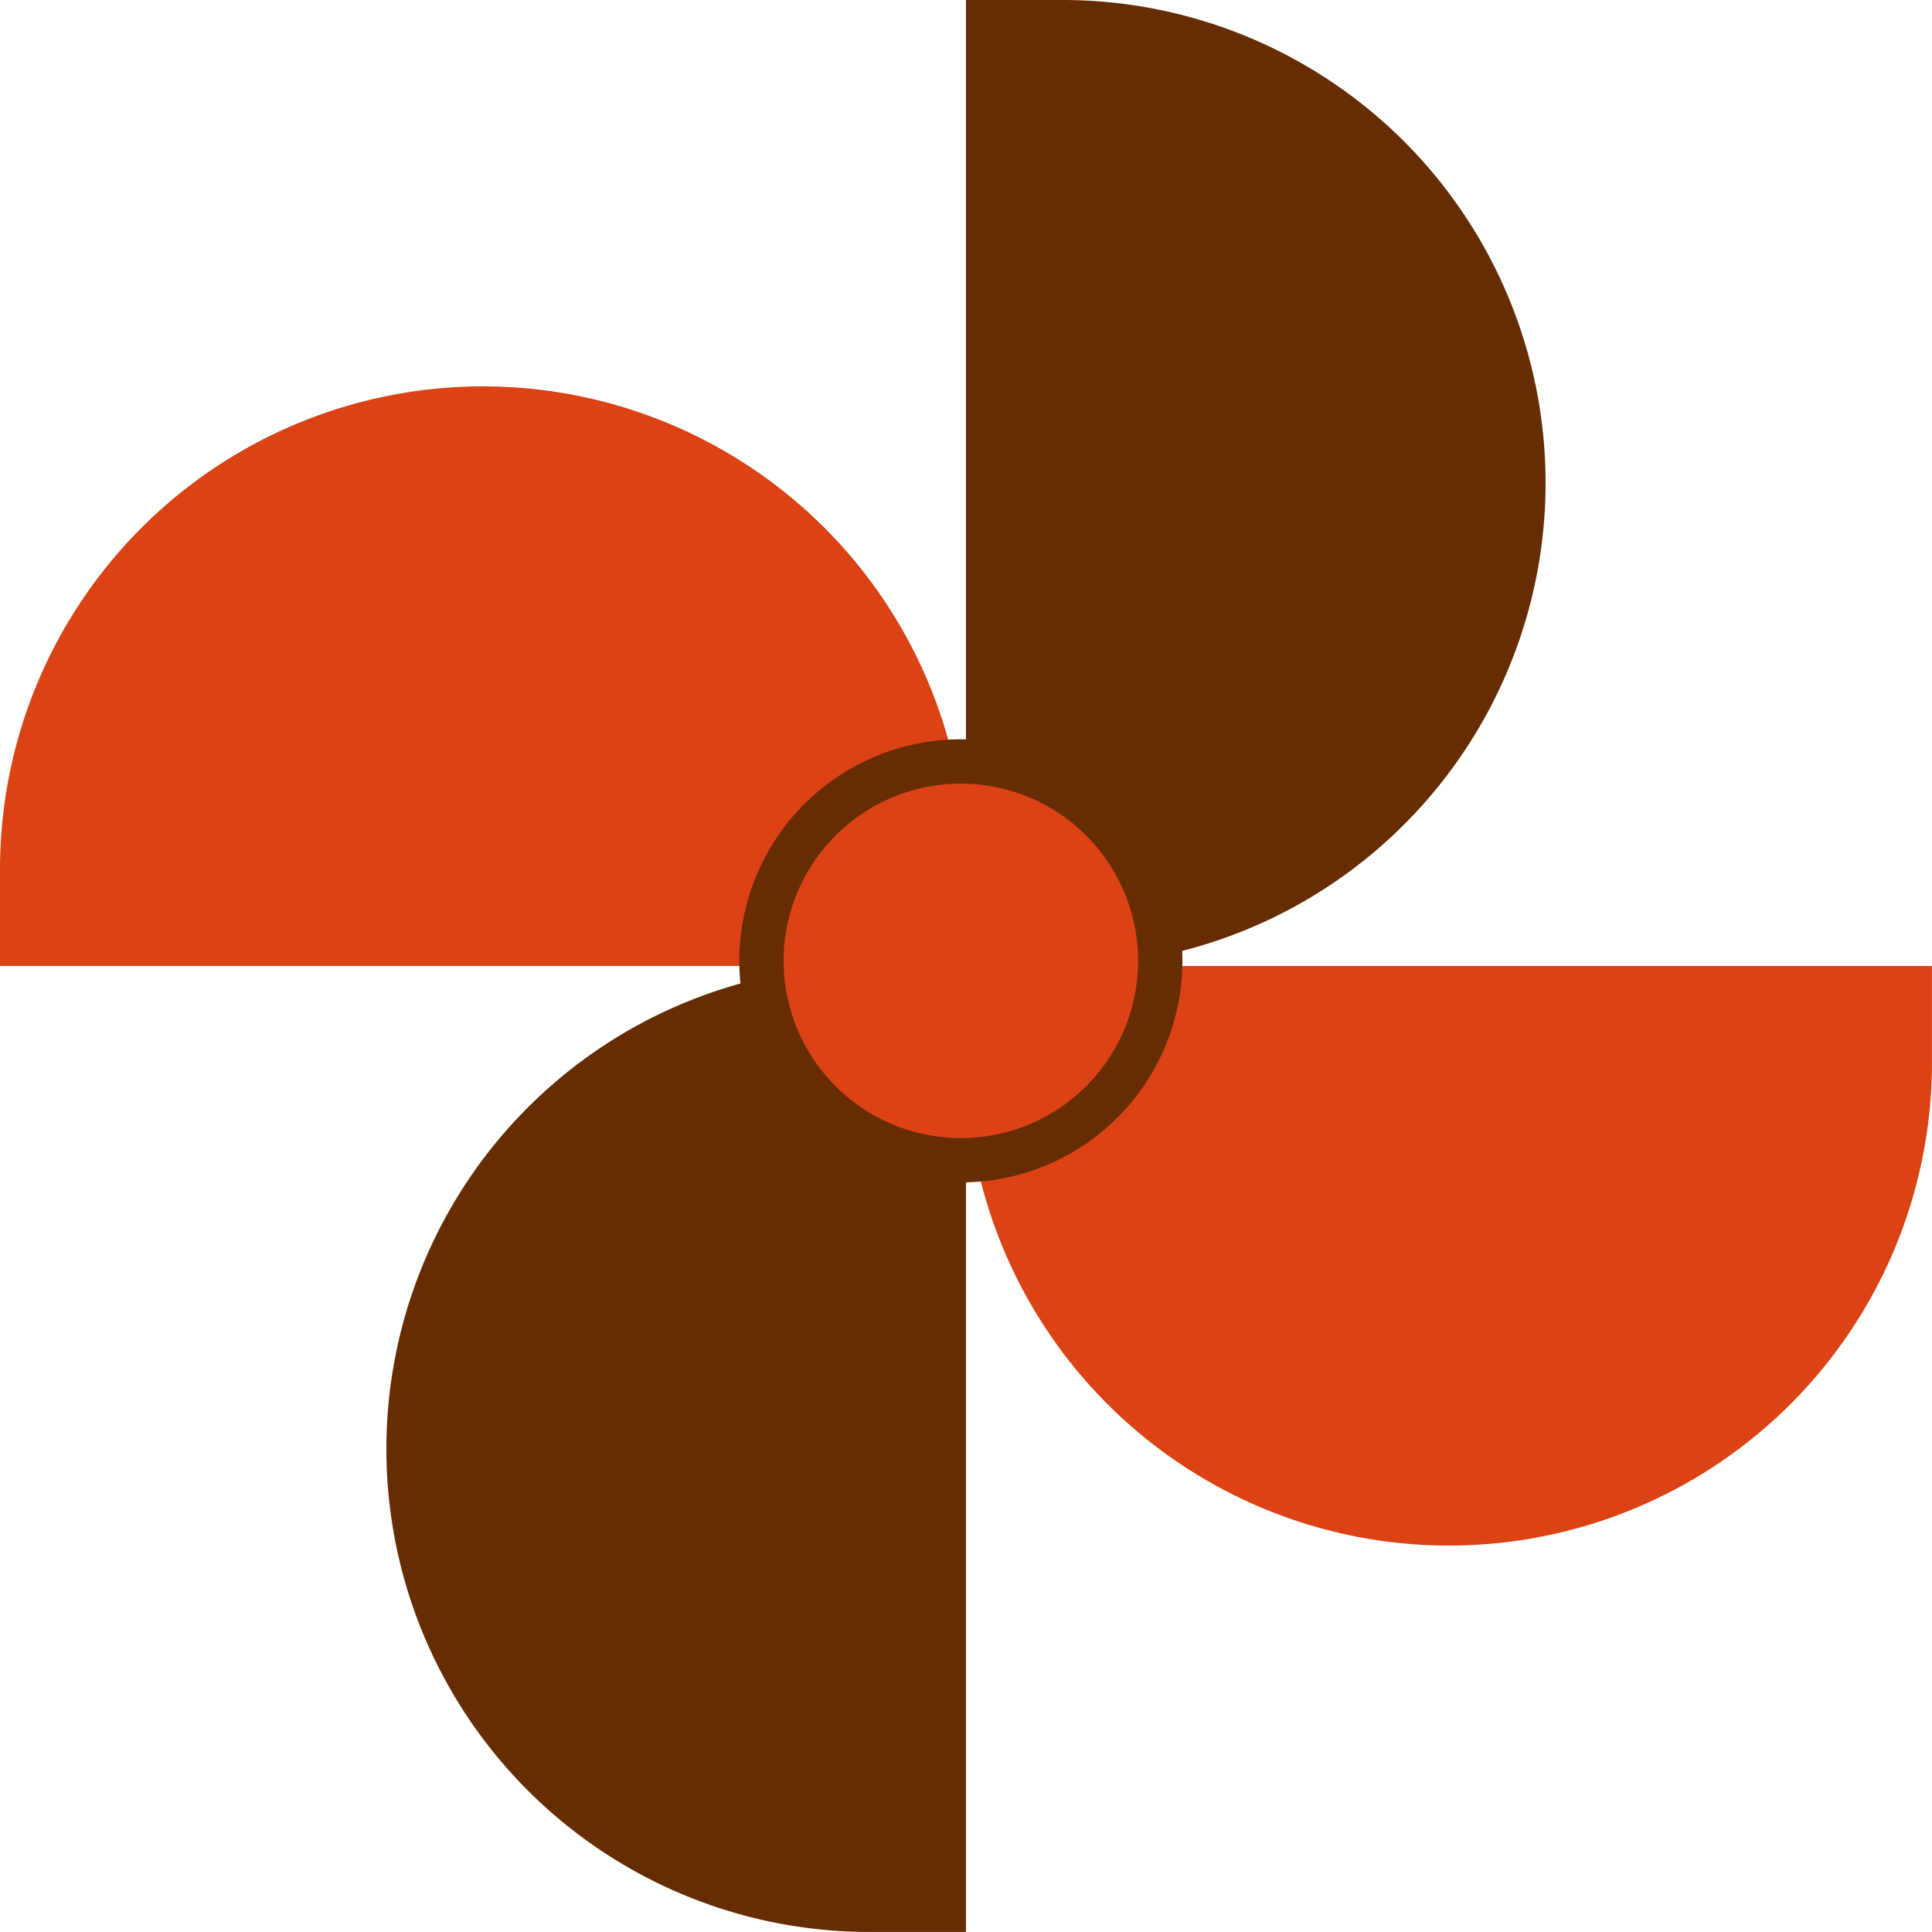 <svg id="fan1" xmlns="http://www.w3.org/2000/svg" width="43.602" height="43.602" viewBox="0 0 43.602 43.602">
  <g id="Group_27" data-name="Group 27" transform="translate(21.801)">
    <path id="Path_10" data-name="Path 10" d="M234,36h2.18a10.9,10.9,0,1,1,0,21.8H234V36Z" transform="translate(-234 -36)" fill="#662c02"/>
  </g>
  <g id="Group_28" data-name="Group 28" transform="translate(0 8.72)">
    <path id="Path_11" data-name="Path 11" d="M255.8,196v2.18a10.9,10.9,0,0,1-21.8,0V196h21.8Z" transform="translate(-212.199 -182.919)" fill="#db4314"/>
    <path id="Path_12" data-name="Path 12" d="M74,113.081V110.9a10.9,10.9,0,1,1,21.8,0v2.18H74Z" transform="translate(-74 -100)" fill="#db4314"/>
  </g>
  <path id="Path_13" data-name="Path 13" d="M151.081,217.8H148.9a10.9,10.9,0,1,1,0-21.8h2.18v21.8Z" transform="translate(-129.28 -174.199)" fill="#662c02"/>
  <path id="Path_797" data-name="Path 797" d="M4.5,0A4.5,4.5,0,1,1,0,4.5,4.5,4.5,0,0,1,4.5,0Z" transform="translate(17.185 17.185)" fill="#db4314" stroke="#662c02" stroke-width="1"/>
</svg>
